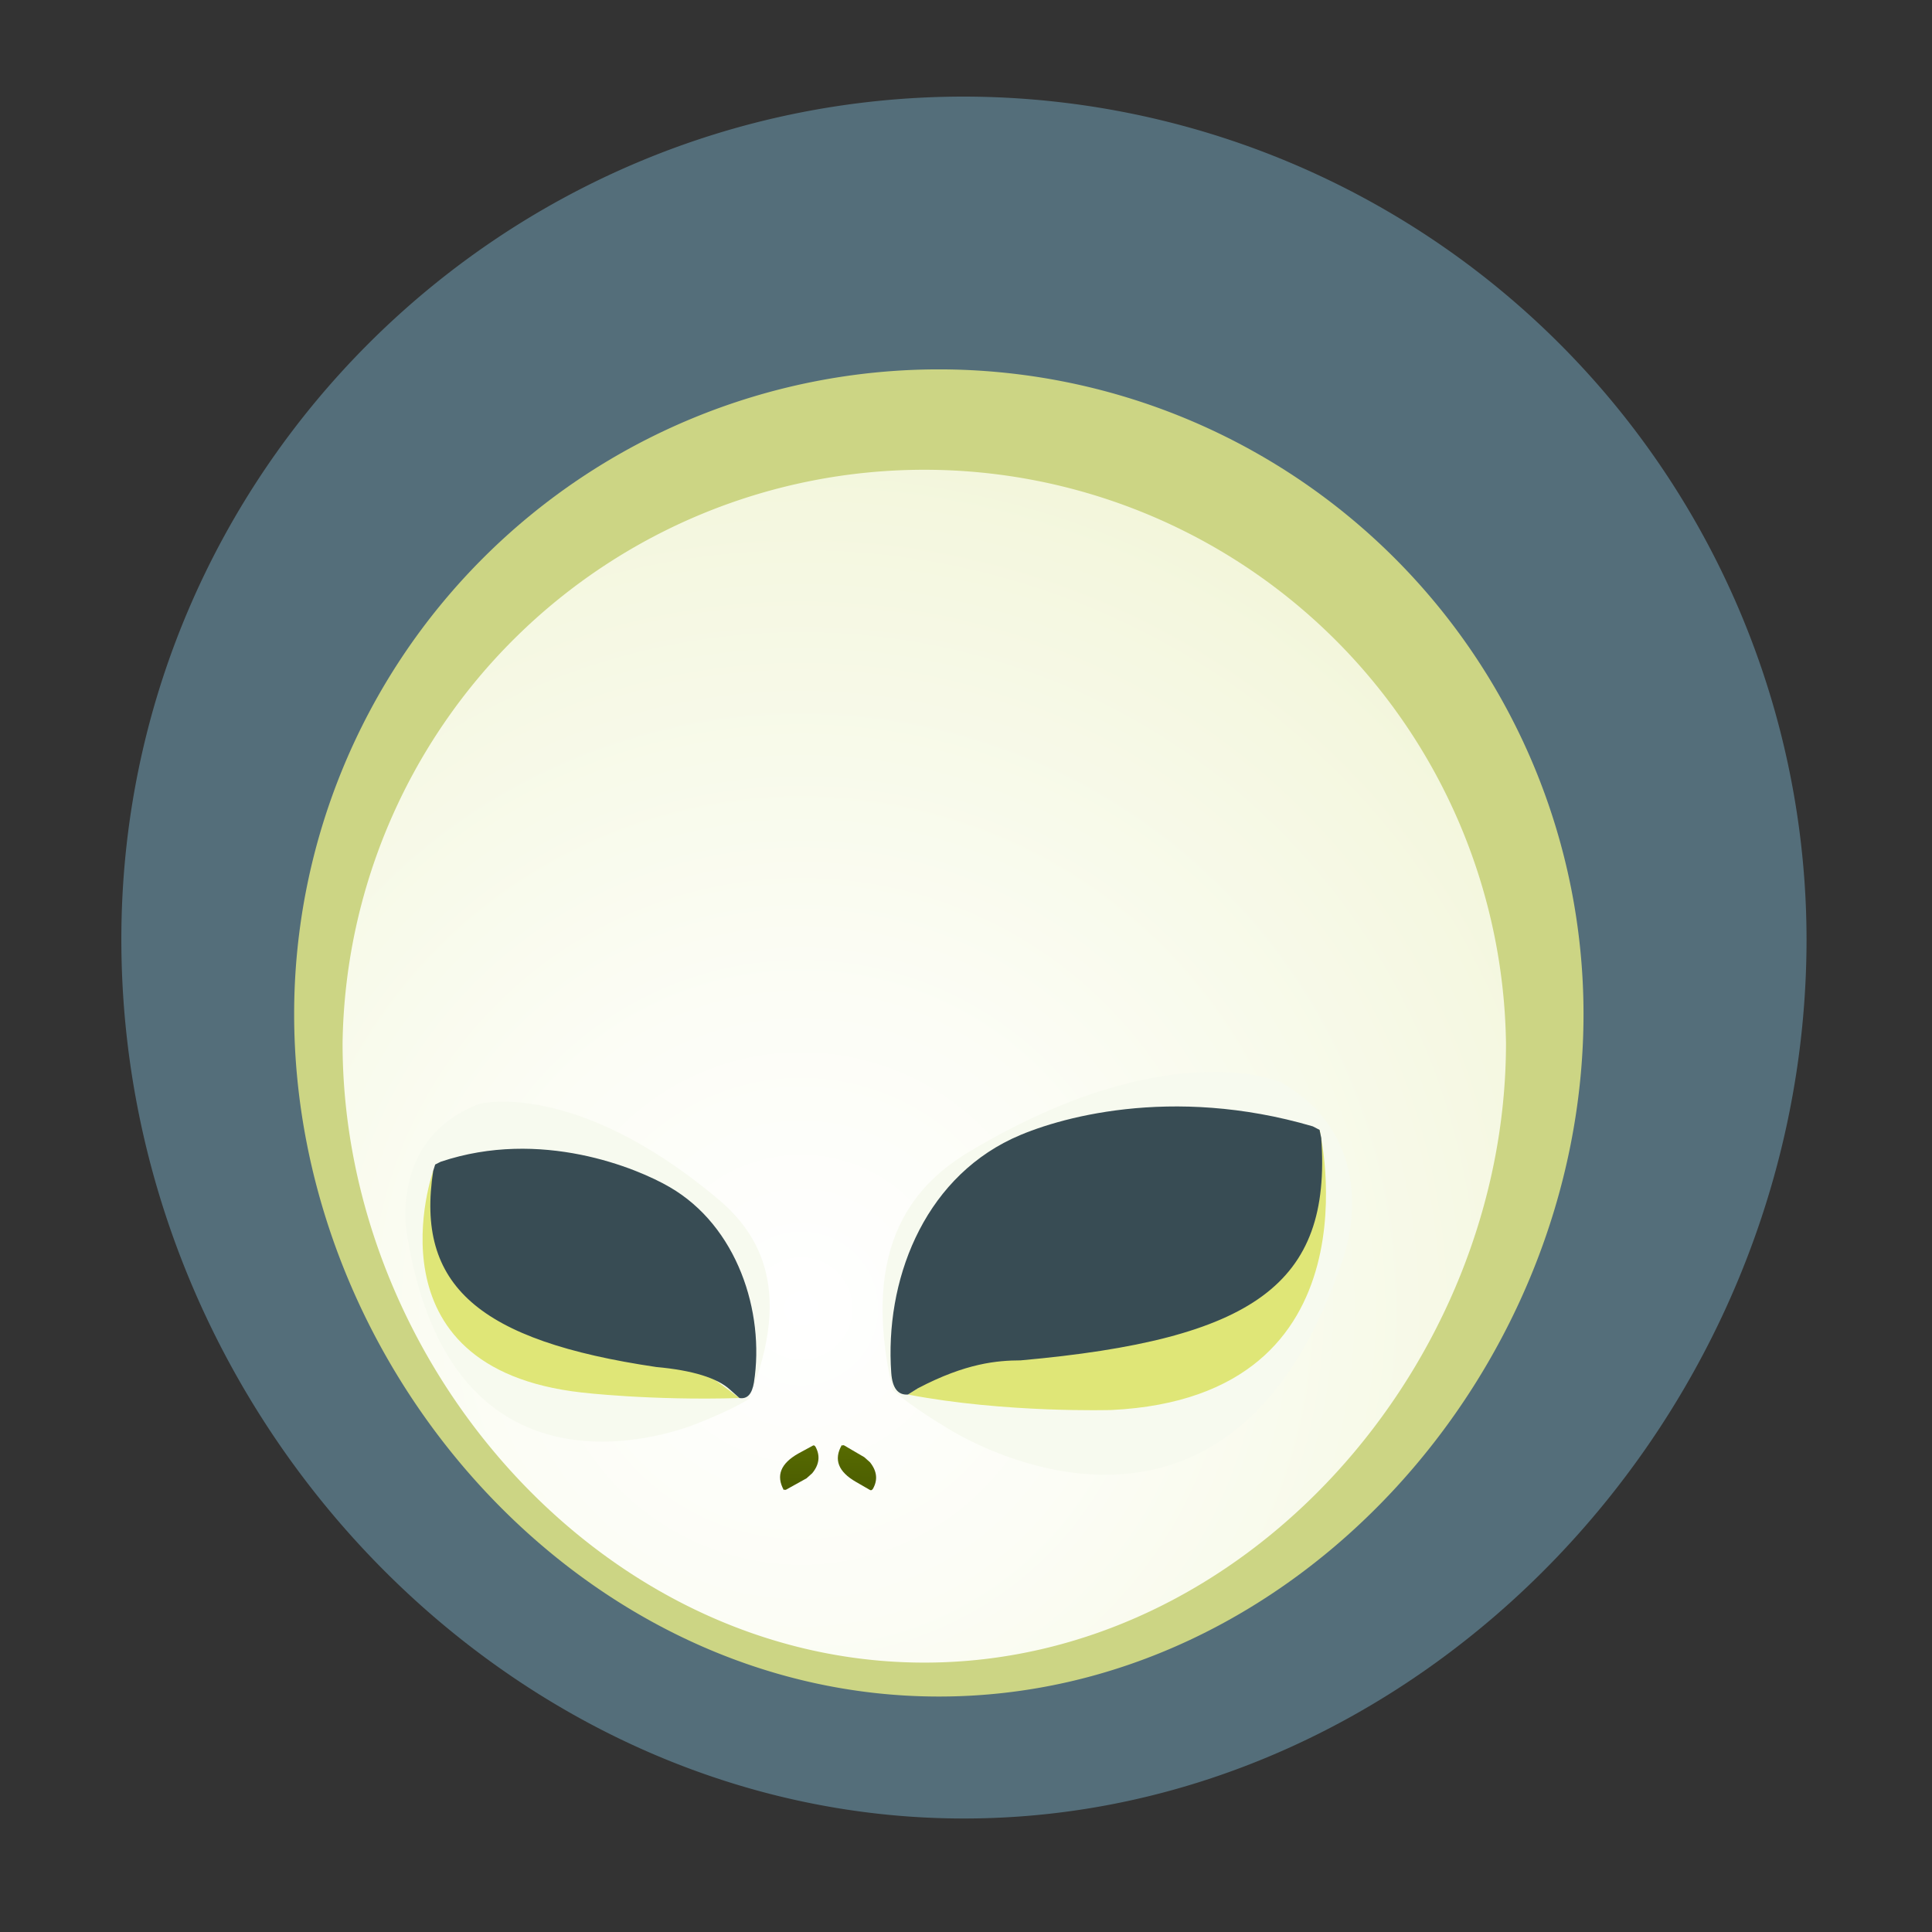 <svg xmlns="http://www.w3.org/2000/svg" width="16" height="16" viewBox="0 0 16 16"><rect x="0" y="0" width="16" height="16" fill="#333333" stroke="none"/><rect id="frame" width="16" height="16" fill="none"/><defs><radialGradient id="a" cx="39.309%" cy="70.379%" r="120.445%" fx="39.309%" fy="70.379%" gradientTransform="matrix(1 0 0 .969 0 .022)"><stop offset="0%" stop-color="#FFF"/><stop offset="22.18%" stop-color="#FCFDF6"/><stop offset="57.65%" stop-color="#F4F7DF"/><stop offset="100%" stop-color="#E7EEBB"/></radialGradient><linearGradient id="b" x1="48.347%" x2="72.849%" y1="114.591%" y2="-835.294%"><stop offset="0%" stop-color="#4A5B01"/><stop offset="17.35%" stop-color="#5C7101"/><stop offset="54.02%" stop-color="#7E9B02"/><stop offset="82.83%" stop-color="#93B502"/><stop offset="100%" stop-color="#9BBF02"/></linearGradient><linearGradient id="c" x1="48.274%" x2="72.952%" y1="116.669%" y2="-822.817%"><stop offset="0%" stop-color="#4A5B01"/><stop offset="17.35%" stop-color="#5C7101"/><stop offset="54.02%" stop-color="#7E9B02"/><stop offset="82.83%" stop-color="#93B502"/><stop offset="100%" stop-color="#9BBF02"/></linearGradient></defs><g fill="none" fill-rule="evenodd"><path fill="#546E7A" d="M7.983.8C4.136.8 1.005 3.93 1.005 7.778c0 3.947 3.196 7.282 6.978 7.282 3.783 0 6.978-3.335 6.978-7.282A6.986 6.986 0 0 0 7.983.8z"/><path fill="#CCD584" d="M2.436 8.398c0 2.95 2.39 5.652 5.34 5.652 2.948 0 5.338-2.703 5.338-5.652a5.339 5.339 0 1 0-10.678 0z"/><path fill="url(#a)" d="M1.837 7.839c0 2.66 2.157 5.13 4.818 5.13 2.66 0 4.817-2.47 4.817-5.13a4.818 4.818 0 0 0-9.635 0z" transform="translate(1 .8)"/><path fill="#F7FAEF" d="M8.045 9.527c1.646-.976 2.565-.563 2.565-.563.876.506.512 1.46.512 1.46-.969 2.895-3.27 1.407-3.27 1.407s-.306-.18-.46-.321c-.283-1.234.213-1.723.653-1.983zm-2.108.395c-1.184-.989-1.968-.78-1.968-.78-.762.29-.596 1.096-.596 1.096.396 2.43 2.42 1.543 2.42 1.543s.267-.104.408-.195c.385-.945.053-1.4-.264-1.664z"/><path fill="#DFE677" d="M10.928 9.357s.525 2.209-1.721 2.32c0 0-.879.027-1.688-.128l3.409-2.192zm-7.34.338s-.58 1.633 1.228 1.837c0 0 .572.068 1.308.046L3.588 9.695z"/><path fill="#384C54" d="M3.604 9.644l.046-.023c.828-.278 1.625.052 1.896.21.558.323.789 1.032.698 1.617-.016.097-.055.14-.12.13l-.079-.07c-.105-.096-.31-.16-.61-.187-1.474-.218-1.995-.676-1.847-1.626l.016-.051zm7.324-.287l-.056-.029c-1.176-.345-2.13-.068-2.492.103-.742.353-1.053 1.185-.999 1.939.009.125.055.185.138.179l.083-.052c.4-.21.659-.23.85-.231 1.932-.173 2.576-.632 2.49-1.842l-.014-.067z"/><path fill="url(#b)" d="M5.497 11.536l.009.003.173-.096.047-.042c.059-.071.068-.145.028-.219-.007-.011-.014-.015-.022-.01l-.12.065c-.147.083-.187.183-.121.303l.006-.004z" transform="translate(1 .8)"/><path fill="url(#c)" d="M5.971 11.168c-.068.119-.029.22.117.304l.118.068c.008.004.016 0 .023-.01.042-.074.034-.147-.024-.22l-.047-.042-.171-.1-.01.003-.006-.003z" transform="translate(1 .8)"/></g></svg>